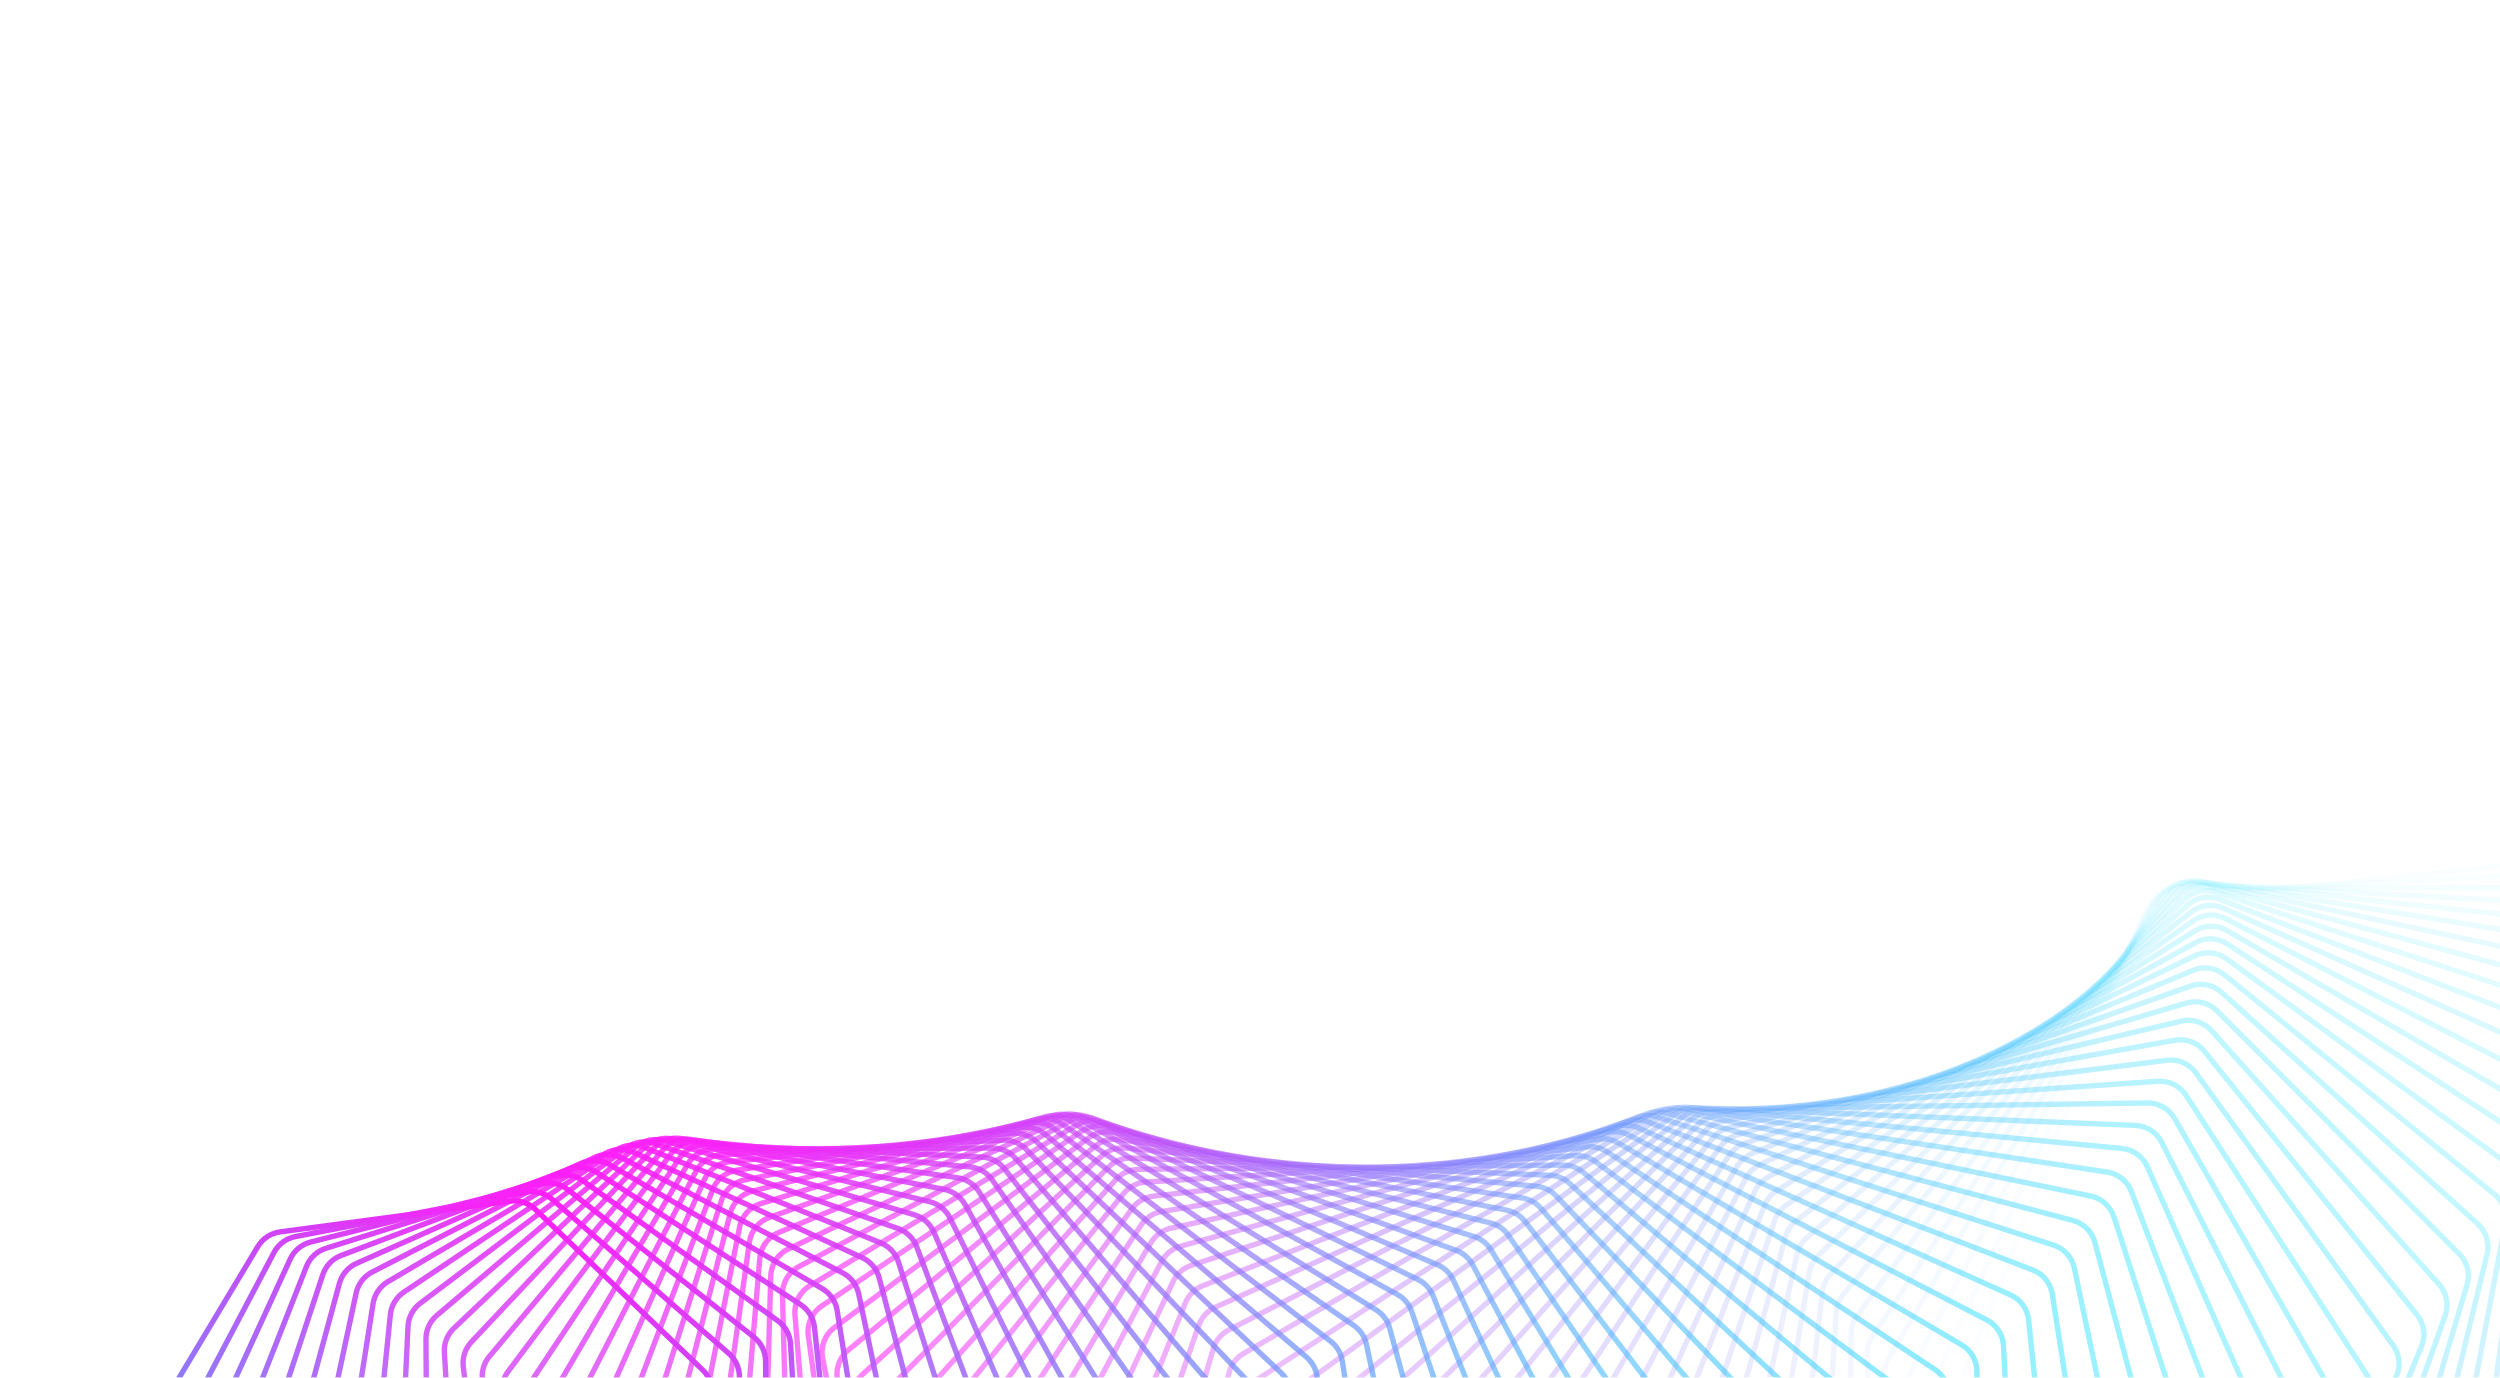 <svg width="1920" height="1058" viewBox="0 0 1920 1058" fill="none" xmlns="http://www.w3.org/2000/svg">
<g style="mix-blend-mode:color-dodge" filter="url(#filter0_f_279_33871)">
<path opacity="0.014" d="M1907.5 1768.65C1916.57 1774.11 1928.15 1772.91 1935.9 1765.72L2182.27 1537.09C2186.86 1532.83 2189.58 1526.94 2189.84 1520.69L2210.1 1039.98C2210.3 1035.07 2208.98 1030.21 2206.3 1026.08L1977.22 672.406C1972.37 664.917 1963.73 660.78 1954.86 661.697L1663.31 691.809C1654.43 692.725 1646.82 698.541 1643.6 706.863L1491.64 1099.89C1489.87 1104.48 1489.56 1109.51 1490.77 1114.28L1608.84 1580.69C1610.38 1586.76 1614.25 1591.97 1619.61 1595.2L1907.5 1768.65Z" stroke="url(#paint0_linear_279_33871)" stroke-width="4.129"/>
<path opacity="0.029" d="M1854.85 1764.26C1863.61 1770.15 1875.2 1769.57 1883.31 1762.82L2139.8 1549.35C2144.61 1545.34 2147.65 1539.59 2148.24 1533.35L2193.44 1058.79C2193.91 1053.88 2192.83 1048.94 2190.36 1044.67L1981.43 682.918C1976.97 675.201 1968.57 670.63 1959.67 671.081L1668.68 685.804C1659.78 686.254 1651.89 691.65 1648.23 699.777L1476.88 1080.77C1474.86 1085.27 1474.28 1090.29 1475.25 1095.13L1568.11 1562.71C1569.33 1568.85 1572.93 1574.27 1578.13 1577.77L1854.85 1764.26Z" stroke="url(#paint1_linear_279_33871)" stroke-width="4.129"/>
<path opacity="0.043" d="M1802.71 1758.28C1811.13 1764.6 1822.7 1764.62 1831.14 1758.33L2096.84 1560.46C2101.87 1556.71 2105.22 1551.12 2106.14 1544.91L2175.69 1077.78C2176.42 1072.88 2175.6 1067.88 2173.34 1063.47L1984.77 694.771C1980.72 686.848 1972.58 681.856 1963.68 681.84L1674.06 681.318C1665.16 681.302 1657 686.264 1652.92 694.172L1463.02 1062.19C1460.75 1066.59 1459.91 1071.59 1460.62 1076.49L1528.48 1543.87C1529.38 1550.08 1532.71 1555.68 1537.73 1559.45L1802.71 1758.28Z" stroke="url(#paint2_linear_279_33871)" stroke-width="4.129"/>
<path opacity="0.058" d="M1751.14 1750.78C1759.2 1757.5 1770.72 1758.12 1779.46 1752.31L2053.45 1570.4C2058.69 1566.92 2062.33 1561.51 2063.59 1555.35L2156.83 1096.87C2157.82 1092.01 2157.26 1086.95 2155.23 1082.42L1987.17 707.907C1983.53 699.798 1975.67 694.401 1966.79 693.92L1679.34 678.335C1670.47 677.854 1662.07 682.37 1657.57 690.037L1450 1044.19C1447.49 1048.47 1446.39 1053.44 1446.85 1058.38L1489.98 1524.25C1490.56 1530.51 1493.6 1536.28 1498.42 1540.31L1751.14 1750.78Z" stroke="url(#paint3_linear_279_33871)" stroke-width="4.129"/>
<path opacity="0.072" d="M1700.23 1741.79C1707.92 1748.89 1719.35 1750.11 1728.37 1744.8L2009.71 1579.17C2015.13 1575.97 2019.07 1570.76 2020.65 1564.66L2136.88 1116.03C2138.13 1111.21 2137.83 1106.12 2136.02 1101.47L1988.56 722.266C1985.35 713.995 1977.79 708.207 1968.96 707.264L1684.45 676.841C1675.63 675.898 1667.01 679.955 1662.12 687.36L1437.81 1026.82C1435.07 1030.97 1433.7 1035.89 1433.9 1040.87L1452.65 1503.93C1452.9 1510.22 1455.64 1516.15 1460.27 1520.42L1700.23 1741.79Z" stroke="url(#paint4_linear_279_33871)" stroke-width="4.129"/>
<path opacity="0.087" d="M1650.03 1731.36C1657.33 1738.82 1668.65 1740.63 1677.91 1735.83L1965.65 1586.74C1971.25 1583.84 1975.47 1578.84 1977.37 1572.82L2115.81 1135.18C2117.32 1130.42 2117.29 1125.3 2115.71 1120.56L1988.89 737.775C1986.1 729.362 1978.86 723.202 1970.11 721.799L1689.3 676.804C1680.54 675.402 1671.74 678.991 1666.46 686.112L1426.39 1010.1C1423.41 1014.12 1421.78 1018.97 1421.72 1023.97L1416.5 1482.95C1416.42 1489.26 1418.86 1495.33 1423.27 1499.84L1650.03 1731.36Z" stroke="url(#paint5_linear_279_33871)" stroke-width="4.129"/>
<path opacity="0.101" d="M1600.64 1719.55C1607.53 1727.34 1618.7 1729.74 1628.18 1725.46L1921.37 1593.13C1927.13 1590.53 1931.61 1585.75 1933.83 1579.84L2093.66 1154.27C2095.42 1149.57 2095.66 1144.44 2094.32 1139.61L1988.09 754.366C1985.74 745.834 1978.84 739.319 1970.18 737.464L1693.81 678.198C1685.16 676.342 1676.19 679.454 1670.55 686.271L1415.7 994.083C1412.5 997.945 1410.61 1002.72 1410.29 1007.72L1381.57 1461.41C1381.17 1467.71 1383.3 1473.91 1387.49 1478.64L1600.64 1719.55Z" stroke="url(#paint6_linear_279_33871)" stroke-width="4.129"/>
<path opacity="0.116" d="M1552.13 1706.41C1558.6 1714.52 1569.59 1717.49 1579.27 1713.74L1876.94 1598.32C1882.84 1596.04 1887.58 1591.49 1890.11 1585.7L2070.45 1173.23C2072.46 1168.62 2072.96 1163.49 2071.87 1158.58L1986.15 771.97C1984.24 763.342 1977.69 756.49 1969.16 754.188L1697.95 680.993C1689.42 678.69 1680.31 681.317 1674.32 687.811L1405.72 978.796C1402.31 982.492 1400.16 987.177 1399.59 992.174L1347.91 1439.37C1347.18 1445.65 1348.99 1451.96 1352.94 1456.9L1552.13 1706.41Z" stroke="url(#paint7_linear_279_33871)" stroke-width="4.129"/>
<path opacity="0.13" d="M1504.55 1692.01C1510.59 1700.41 1521.37 1703.94 1531.2 1700.73L1832.41 1602.33C1838.43 1600.36 1843.41 1596.07 1846.25 1590.41L2046.16 1192.01C2048.42 1187.49 2049.19 1182.38 2048.35 1177.4L1982.99 790.511C1981.52 781.81 1975.34 774.642 1966.96 771.899L1701.6 685.15C1693.21 682.408 1684 684.545 1677.67 690.698L1396.4 964.27C1392.78 967.789 1390.38 972.369 1389.54 977.346L1315.5 1416.9C1314.45 1423.14 1315.94 1429.55 1319.63 1434.7L1504.55 1692.01Z" stroke="url(#paint8_linear_279_33871)" stroke-width="4.129"/>
<path opacity="0.145" d="M1457.96 1676.41C1463.55 1685.08 1474.09 1689.15 1484.06 1686.48L1787.83 1605.15C1793.96 1603.51 1799.17 1599.48 1802.32 1593.97L2020.82 1210.54C2023.33 1206.14 2024.36 1201.06 2023.77 1196.03L1978.57 809.911C1977.55 801.16 1971.76 793.695 1963.54 790.523L1704.71 690.63C1696.49 687.458 1687.19 689.099 1680.55 694.893L1387.67 950.531C1383.85 953.862 1381.2 958.324 1380.11 963.268L1284.37 1394.08C1282.99 1400.27 1284.15 1406.76 1287.59 1412.09L1457.96 1676.41Z" stroke="url(#paint9_linear_279_33871)" stroke-width="4.129"/>
<path opacity="0.159" d="M1412.42 1659.67C1417.55 1668.59 1427.83 1673.19 1437.89 1671.07L1743.28 1606.8C1749.49 1605.49 1754.93 1601.74 1758.36 1596.39L1994.45 1228.79C1997.2 1224.51 1998.5 1219.47 1998.17 1214.4L1972.86 830.098C1972.28 821.319 1966.9 813.58 1958.87 809.987L1707.2 697.394C1699.17 693.801 1689.81 694.944 1682.88 700.364L1379.5 937.611C1375.5 940.742 1372.61 945.073 1371.25 949.97L1254.52 1370.98C1252.82 1377.1 1253.65 1383.65 1256.82 1389.16L1412.42 1659.67Z" stroke="url(#paint10_linear_279_33871)" stroke-width="4.129"/>
<path opacity="0.174" d="M1367.99 1641.87C1372.64 1651.01 1382.63 1656.12 1392.76 1654.55L1698.81 1607.29C1705.1 1606.32 1710.74 1602.86 1714.46 1597.69L1967.08 1246.68C1970.06 1242.54 1971.63 1237.56 1971.55 1232.46L1965.83 850.991C1965.7 842.207 1960.73 834.214 1952.91 830.212L1709.03 705.393C1701.21 701.391 1691.82 702.034 1684.61 707.064L1371.85 925.531C1367.67 928.451 1364.54 932.639 1362.92 937.475L1225.96 1347.68C1223.94 1353.71 1224.44 1360.31 1227.33 1365.98L1367.99 1641.87Z" stroke="url(#paint11_linear_279_33871)" stroke-width="4.129"/>
<path opacity="0.188" d="M1324.71 1623.08C1328.88 1632.41 1338.55 1638.01 1348.72 1637L1654.51 1606.63C1660.85 1606 1666.67 1602.84 1670.67 1597.87L1938.74 1264.18C1941.94 1260.19 1943.77 1255.27 1943.96 1250.16L1957.46 872.506C1957.77 863.741 1953.23 855.518 1945.64 851.119L1710.12 714.577C1702.54 710.178 1693.14 710.32 1685.69 714.947L1364.67 914.308C1360.32 917.008 1356.96 921.039 1355.09 925.803L1198.7 1324.25C1196.37 1330.18 1196.52 1336.8 1199.13 1342.62L1324.71 1623.08Z" stroke="url(#paint12_linear_279_33871)" stroke-width="4.129"/>
<path opacity="0.203" d="M1282.62 1603.37C1286.3 1612.86 1295.64 1618.94 1305.81 1618.49L1610.4 1604.85C1616.78 1604.56 1622.78 1601.72 1627.04 1596.96L1909.44 1281.22C1912.87 1277.39 1914.96 1272.56 1915.4 1267.44L1947.71 894.564C1948.46 885.841 1944.36 877.409 1937.02 872.627L1710.43 724.893C1703.09 720.11 1693.72 719.754 1686.04 723.965L1357.89 903.962C1353.39 906.431 1349.81 910.294 1347.69 914.971L1172.72 1300.75C1170.08 1306.57 1169.9 1313.2 1172.21 1319.16L1282.62 1603.37Z" stroke="url(#paint13_linear_279_33871)" stroke-width="4.129"/>
<path opacity="0.217" d="M1241.76 1582.81C1244.96 1592.45 1253.92 1598.98 1264.07 1599.08L1566.57 1601.96C1572.97 1602.02 1579.12 1599.5 1583.63 1594.97L1879.23 1297.76C1882.87 1294.11 1885.21 1289.37 1885.92 1284.27L1936.58 917.087C1937.77 908.427 1934.11 899.811 1927.05 894.66L1709.9 736.29C1702.83 731.139 1693.51 730.286 1685.63 734.07L1351.5 894.51C1346.85 896.741 1343.06 900.423 1340.69 905.001L1148.03 1277.28C1145.09 1282.97 1144.57 1289.59 1146.58 1295.67L1241.76 1582.81Z" stroke="url(#paint14_linear_279_33871)" stroke-width="4.129"/>
<path opacity="0.232" d="M1202.16 1561.49C1204.85 1571.24 1213.43 1578.21 1223.53 1578.85L1523.04 1598C1529.43 1598.41 1535.72 1596.22 1540.48 1591.92L1848.12 1313.76C1851.95 1310.29 1854.55 1305.66 1855.52 1300.58L1924.02 939.988C1925.65 931.414 1922.45 922.637 1915.67 917.133L1708.45 748.707C1701.68 743.203 1692.43 741.857 1684.37 745.204L1345.39 885.961C1340.62 887.945 1336.62 891.435 1334.01 895.9L1124.59 1253.9C1121.36 1259.43 1120.5 1266.03 1122.2 1272.21L1202.16 1561.49Z" stroke="url(#paint15_linear_279_33871)" stroke-width="4.129"/>
<path opacity="0.246" d="M1163.88 1539.47C1166.07 1549.31 1174.24 1556.7 1184.25 1557.89L1479.91 1592.99C1486.29 1593.75 1492.7 1591.89 1497.68 1587.84L1816.18 1329.16C1820.21 1325.89 1823.06 1321.38 1824.28 1316.34L1910.09 963.187C1912.15 954.721 1909.4 945.808 1902.94 939.967L1706.1 762.086C1699.63 756.245 1690.49 754.413 1682.27 757.314L1339.59 878.327C1334.69 880.056 1330.5 883.343 1327.65 887.683L1102.44 1230.67C1098.91 1236.04 1097.71 1242.6 1099.11 1248.87L1163.88 1539.47Z" stroke="url(#paint16_linear_279_33871)" stroke-width="4.129"/>
<path opacity="0.261" d="M1126.9 1516.85C1128.59 1526.75 1136.33 1534.52 1146.23 1536.25L1437.19 1586.96C1443.53 1588.06 1450.04 1586.55 1455.24 1582.76L1783.42 1343.93C1787.63 1340.86 1790.72 1336.49 1792.21 1331.5L1894.72 986.6C1897.2 978.263 1894.92 969.239 1888.78 963.078L1702.74 776.365C1696.6 770.204 1687.59 767.892 1679.24 770.34L1333.98 871.613C1328.98 873.08 1324.6 876.152 1321.51 880.355L1081.5 1207.67C1077.69 1212.85 1076.16 1219.36 1077.24 1225.7L1126.9 1516.85Z" stroke="url(#paint17_linear_279_33871)" stroke-width="4.129"/>
<path opacity="0.275" d="M1091.27 1493.7C1092.46 1503.64 1099.75 1511.77 1109.5 1514.02L1394.97 1579.94C1401.24 1581.39 1407.84 1580.23 1413.24 1576.72L1749.9 1358.02C1754.29 1355.17 1757.61 1350.95 1759.35 1346.02L1877.96 1010.15C1880.85 1001.96 1879.04 992.85 1873.24 986.388L1698.38 791.48C1692.59 785.018 1683.72 782.235 1675.27 784.224L1328.55 865.823C1323.45 867.021 1318.9 869.869 1315.59 873.923L1061.78 1184.96C1057.71 1189.95 1055.84 1196.39 1056.6 1202.78L1091.27 1493.7Z" stroke="url(#paint18_linear_279_33871)" stroke-width="4.129"/>
<path opacity="0.29" d="M1056.99 1470.09C1057.67 1480.05 1064.5 1488.51 1074.08 1491.28L1353.25 1571.97C1359.45 1573.77 1366.11 1572.96 1371.7 1569.73L1715.64 1371.41C1720.19 1368.78 1723.74 1364.72 1725.74 1359.86L1859.78 1033.75C1863.07 1025.73 1861.74 1016.56 1856.3 1009.82L1692.96 807.368C1687.52 800.624 1678.83 797.38 1670.3 798.905L1323.22 860.959C1318.05 861.884 1313.33 864.497 1309.8 868.39L1043.24 1162.62C1038.91 1167.4 1036.71 1173.74 1037.15 1180.18L1056.99 1470.09Z" stroke="url(#paint19_linear_279_33871)" stroke-width="4.129"/>
<path opacity="0.304" d="M1024.07 1446.12C1024.25 1456.06 1030.6 1464.83 1039.99 1468.11L1312.1 1563.09C1318.21 1565.22 1324.92 1564.77 1330.68 1561.84L1680.7 1384.04C1685.4 1381.65 1689.17 1377.77 1691.42 1373L1840.2 1057.32C1843.89 1049.5 1843.03 1040.29 1837.96 1033.28L1686.45 823.961C1681.38 816.954 1672.9 813.259 1664.31 814.318L1317.96 857.018C1312.73 857.664 1307.86 860.033 1304.12 863.754L1025.86 1140.69C1021.27 1145.25 1018.75 1151.48 1018.87 1157.95L1024.07 1446.12Z" stroke="url(#paint20_linear_279_33871)" stroke-width="4.129"/>
<path opacity="0.319" d="M992.538 1421.86C992.22 1431.76 998.077 1440.81 1007.23 1444.58L1271.58 1553.34C1277.57 1555.81 1284.3 1555.72 1290.23 1553.09L1645.12 1395.9C1649.96 1393.76 1653.95 1390.05 1656.45 1385.38L1819.25 1080.8C1823.32 1073.18 1822.93 1063.96 1818.24 1056.71L1678.84 841.196C1674.15 833.946 1665.9 829.814 1657.28 830.404L1312.72 854.002C1307.44 854.363 1302.43 856.481 1298.49 860.018L1009.6 1119.26C1004.78 1123.58 1001.94 1129.69 1001.73 1136.16L992.538 1421.86Z" stroke="url(#paint21_linear_279_33871)" stroke-width="4.129"/>
<path opacity="0.333" d="M962.376 1397.38C961.565 1407.22 966.916 1416.52 975.82 1420.77L1231.7 1542.76C1237.56 1545.55 1244.3 1545.82 1250.37 1543.51L1608.96 1406.95C1613.93 1405.06 1618.12 1401.55 1620.86 1396.99L1796.94 1104.09C1801.38 1096.7 1801.47 1087.49 1797.17 1080.02L1670.1 858.998C1665.8 851.528 1657.8 846.971 1649.18 847.092L1307.46 851.895C1302.14 851.969 1297 853.827 1292.87 857.169L994.43 1098.36C989.383 1102.44 986.226 1108.41 985.692 1114.87L962.376 1397.38Z" stroke="url(#paint22_linear_279_33871)" stroke-width="4.129"/>
<path opacity="0.348" d="M933.591 1372.78C932.292 1382.52 937.128 1392.05 945.754 1396.76L1192.52 1531.38C1198.23 1534.5 1204.96 1535.13 1211.15 1533.15L1572.26 1417.16C1577.34 1415.53 1581.73 1412.23 1584.71 1407.8L1773.29 1127.12C1778.09 1119.98 1778.65 1110.81 1774.76 1103.14L1660.21 877.303C1656.32 869.634 1648.58 864.668 1639.99 864.321L1302.11 850.694C1296.78 850.478 1291.53 852.068 1287.21 855.205L980.312 1078.07C975.051 1081.89 971.587 1087.7 970.729 1094.14L933.591 1372.78Z" stroke="url(#paint23_linear_279_33871)" stroke-width="4.129"/>
<path opacity="0.362" d="M906.159 1348.12C904.381 1357.75 908.692 1367.48 917.015 1372.63L1154.05 1519.27C1159.59 1522.7 1166.3 1523.7 1172.6 1522.04L1535.06 1426.52C1540.25 1425.15 1544.82 1422.07 1548.03 1417.77L1748.33 1149.82C1753.47 1142.95 1754.5 1133.84 1751.02 1125.99L1649.14 896.044C1645.66 888.197 1638.22 882.837 1629.68 882.026L1296.63 850.386C1291.3 849.879 1285.94 851.194 1281.45 854.116L967.186 1058.43C961.725 1061.98 957.963 1067.62 956.78 1074.03L906.159 1348.12Z" stroke="url(#paint24_linear_279_33871)" stroke-width="4.129"/>
<path opacity="0.377" d="M880.084 1323.49C877.836 1332.98 881.614 1342.87 889.611 1348.44L1116.35 1506.46C1121.7 1510.19 1128.36 1511.56 1134.75 1510.23L1497.43 1434.99C1502.7 1433.9 1507.44 1431.05 1510.88 1426.9L1722.1 1172.13C1727.57 1165.53 1729.06 1156.51 1726 1148.51L1636.91 915.148C1633.85 907.147 1626.72 901.411 1618.26 900.138L1290.99 850.956C1285.66 850.156 1280.22 851.19 1275.56 853.889L955.024 1039.5C949.377 1042.77 945.325 1048.22 943.82 1054.57L880.084 1323.49Z" stroke="url(#paint25_linear_279_33871)" stroke-width="4.129"/>
<path opacity="0.391" d="M855.343 1298.96C852.634 1308.28 855.874 1318.31 863.523 1324.29L1079.43 1493.01C1084.58 1497.03 1091.16 1498.75 1097.62 1497.77L1459.4 1442.57C1464.75 1441.76 1469.66 1439.14 1473.31 1435.15L1694.62 1193.96C1700.4 1187.66 1702.35 1178.75 1699.72 1170.62L1623.49 934.549C1620.86 926.416 1614.07 920.322 1605.7 918.594L1285.12 852.39C1279.83 851.296 1274.31 852.044 1269.5 854.509L943.77 1021.33C937.95 1024.31 933.618 1029.56 931.793 1035.84L855.343 1298.96Z" stroke="url(#paint26_linear_279_33871)" stroke-width="4.129"/>
<path opacity="0.406" d="M831.911 1274.6C828.753 1283.74 831.45 1293.88 838.73 1300.24L1043.31 1478.95C1048.24 1483.26 1054.74 1485.34 1061.26 1484.7L1421.03 1449.24C1426.44 1448.71 1431.5 1446.34 1435.37 1442.52L1665.93 1215.27C1672.01 1209.28 1674.4 1200.49 1672.21 1192.25L1608.88 954.179C1606.69 945.938 1600.24 939.505 1592 937.328L1278.99 854.669C1273.74 853.281 1268.17 853.738 1263.21 855.962L933.369 1003.95C927.392 1006.64 922.789 1011.67 920.649 1017.86L831.911 1274.6Z" stroke="url(#paint27_linear_279_33871)" stroke-width="4.129"/>
<path opacity="0.42" d="M809.771 1250.48C806.176 1259.41 808.328 1269.63 815.22 1276.35L1008.02 1464.34C1012.72 1468.93 1019.11 1471.36 1025.67 1471.06L1382.39 1454.98C1387.84 1454.73 1393.04 1452.62 1397.11 1448.98L1636.09 1235.96C1642.44 1230.3 1645.28 1221.67 1643.52 1213.35L1593.09 973.964C1591.34 965.637 1585.26 958.886 1577.16 956.268L1272.56 857.765C1267.37 856.085 1261.75 856.246 1256.66 858.221L923.776 987.418C917.657 989.793 912.794 994.595 910.343 1000.68L809.771 1250.48Z" stroke="url(#paint28_linear_279_33871)" stroke-width="4.129"/>
<path opacity="0.435" d="M788.903 1226.69C784.884 1235.39 786.491 1245.65 792.976 1252.71L973.602 1449.24C978.052 1454.08 984.312 1456.86 990.889 1456.92L1343.52 1459.79C1349 1459.83 1354.33 1457.98 1358.6 1454.54L1605.14 1256.01C1611.75 1250.68 1615.02 1242.23 1613.7 1233.85L1576.13 993.843C1574.82 985.455 1569.13 978.407 1561.21 975.358L1265.79 861.663C1260.68 859.693 1255.03 859.556 1249.83 861.274L914.945 971.764C908.699 973.825 903.588 978.384 900.831 984.355L788.903 1226.69Z" stroke="url(#paint29_linear_279_33871)" stroke-width="4.129"/>
<path opacity="0.449" d="M769.251 1203.27C764.823 1211.72 765.885 1222.01 771.947 1229.37L940.037 1433.69C944.224 1438.78 950.338 1441.9 956.916 1442.31L1304.45 1463.66C1309.95 1464 1315.4 1462.41 1319.86 1459.18L1573.11 1275.34C1579.96 1270.37 1583.65 1262.11 1582.78 1253.69L1558 1013.75C1557.13 1005.33 1551.83 998.002 1544.11 994.533L1258.63 866.338C1253.6 864.081 1247.95 863.642 1242.63 865.097L906.796 957.029C900.439 958.769 895.092 963.072 892.034 968.91L769.251 1203.27Z" stroke="url(#paint30_linear_279_33871)" stroke-width="4.129"/>
<path opacity="0.464" d="M750.8 1180.31C745.978 1188.49 746.498 1198.76 752.121 1206.41L907.363 1417.75C911.272 1423.07 917.222 1426.53 923.782 1427.28L1265.28 1466.59C1270.78 1467.22 1276.32 1465.91 1280.96 1462.89L1540.07 1293.9C1547.15 1289.29 1551.24 1281.26 1550.81 1272.82L1538.71 1033.62C1538.28 1025.18 1533.4 1017.61 1525.89 1013.73L1251.05 871.759C1246.13 869.219 1240.48 868.477 1235.07 869.662L899.29 943.239C892.839 944.653 887.269 948.689 883.917 954.379L750.8 1180.31Z" stroke="url(#paint31_linear_279_33871)" stroke-width="4.129"/>
<path opacity="0.478" d="M733.506 1157.85C728.307 1165.74 728.289 1175.97 733.459 1183.89L875.585 1401.46C879.204 1407 884.971 1410.78 891.495 1411.88L1226.03 1468.57C1231.51 1469.5 1237.15 1468.48 1241.96 1465.67L1506.07 1311.65C1513.36 1307.4 1517.84 1299.61 1517.86 1291.18L1518.28 1053.39C1518.3 1044.96 1513.84 1037.15 1506.58 1032.88L1243.02 877.897C1238.22 875.077 1232.59 874.031 1227.1 874.94L892.364 930.423C885.836 931.505 880.055 935.262 876.417 940.789L733.506 1157.85Z" stroke="url(#paint32_linear_279_33871)" stroke-width="4.129"/>
<path opacity="0.493" d="M717.322 1135.96C711.763 1143.55 711.212 1153.71 715.917 1161.86L844.707 1384.88C848.023 1390.62 853.589 1394.72 860.059 1396.17L1186.76 1469.62C1192.21 1470.85 1197.93 1470.11 1202.89 1467.54L1471.17 1328.52C1478.64 1324.66 1483.5 1317.13 1483.96 1308.73L1496.74 1072.99C1497.19 1064.59 1493.17 1056.58 1486.17 1051.93L1234.49 884.725C1229.83 881.631 1224.23 880.28 1218.68 880.91L885.951 918.608C879.362 919.355 873.386 922.823 869.468 928.173L717.322 1135.96Z" stroke="url(#paint33_linear_279_33871)" stroke-width="4.129"/>
<path opacity="0.507" d="M702.21 1114.7C696.309 1121.97 695.233 1132.03 699.463 1140.38L814.742 1368.06C817.743 1373.99 823.092 1378.38 829.488 1380.19L1147.53 1469.73C1152.94 1471.26 1158.71 1470.81 1163.82 1468.48L1435.43 1344.49C1443.06 1341.01 1448.29 1333.76 1449.18 1325.42L1474.1 1092.37C1474.99 1084.03 1471.42 1075.84 1464.69 1070.82L1225.44 892.208C1220.94 888.847 1215.39 887.192 1209.78 887.536L879.999 907.813C873.366 908.221 867.208 911.389 863.021 916.549L702.21 1114.7Z" stroke="url(#paint34_linear_279_33871)" stroke-width="4.129"/>
<path opacity="0.522" d="M688.113 1094.12C681.889 1101.05 680.297 1110.99 684.043 1119.52L785.682 1351.05C788.359 1357.14 793.473 1361.84 799.777 1363.98L1108.38 1468.92C1113.73 1470.74 1119.55 1470.59 1124.8 1468.51L1398.9 1359.52C1406.67 1356.43 1412.25 1349.47 1413.57 1341.21L1450.38 1111.46C1451.71 1103.2 1448.59 1094.86 1442.17 1089.49L1215.84 900.315C1211.51 896.693 1206.02 894.735 1200.38 894.791L874.435 898.057C867.776 898.123 861.451 900.984 857.003 905.939L688.113 1094.12Z" stroke="url(#paint35_linear_279_33871)" stroke-width="4.129"/>
<path opacity="0.536" d="M674.98 1074.27C668.453 1080.85 666.355 1090.63 669.609 1099.32L757.527 1333.9C759.869 1340.15 764.733 1345.12 770.927 1347.61L1069.36 1467.2C1074.63 1469.31 1080.49 1469.47 1085.86 1467.63L1361.65 1373.56C1369.54 1370.87 1375.45 1364.22 1377.2 1356.07L1425.63 1130.22C1427.38 1122.07 1424.71 1113.59 1418.62 1107.89L1205.65 909.011C1201.5 905.136 1196.1 902.876 1190.43 902.641L869.197 889.352C862.529 889.076 856.053 891.619 851.355 896.359L674.98 1074.27Z" stroke="url(#paint36_linear_279_33871)" stroke-width="4.129"/>
<path opacity="0.551" d="M662.765 1055.19C655.954 1061.41 653.363 1071.01 656.119 1079.82L654.149 1080.43L656.119 1079.82L730.28 1316.66C732.278 1323.05 736.876 1328.29 742.942 1331.1L1030.53 1464.58C1035.71 1466.98 1041.58 1467.44 1047.07 1465.86L1323.74 1386.59C1331.74 1384.29 1337.95 1377.98 1340.12 1369.95L1399.86 1148.59C1402.03 1140.56 1399.83 1131.98 1394.07 1125.97L1194.86 918.256C1190.91 914.137 1185.6 911.579 1179.92 911.05L864.227 881.707C857.568 881.088 850.957 883.306 846.018 887.816L662.765 1055.19Z" stroke="url(#paint37_linear_279_33871)" stroke-width="4.129"/>
<path opacity="0.565" d="M651.417 1036.94C644.344 1042.78 641.273 1052.18 643.527 1061.07L703.94 1299.39C705.586 1305.89 709.903 1311.39 715.823 1314.53L991.944 1461.08C997.013 1463.77 1002.89 1464.53 1008.47 1463.22L1285.25 1398.57C1293.33 1396.69 1299.83 1390.72 1302.41 1382.83L1373.13 1166.52C1375.71 1158.63 1373.98 1149.97 1368.58 1143.67L1183.44 928.019C1179.7 923.665 1174.51 920.812 1168.83 919.988L859.469 875.131C852.836 874.169 846.105 876.056 840.939 880.325L651.417 1036.94Z" stroke="url(#paint38_linear_279_33871)" stroke-width="4.129"/>
<path opacity="0.58" d="M640.866 1019.54C633.552 1025 630.014 1034.16 631.765 1043.12L678.483 1282.13C679.772 1288.72 683.793 1294.46 689.549 1297.92L953.631 1456.71C958.577 1459.68 964.436 1460.76 970.114 1459.72L1246.22 1409.5C1254.36 1408.02 1261.15 1402.4 1264.12 1394.69L1345.46 1183.95C1348.43 1176.23 1347.18 1167.52 1342.15 1160.96L1171.37 938.258C1167.85 933.679 1162.79 930.535 1157.13 929.415L854.845 869.623C848.255 868.319 841.422 869.868 836.038 873.886L640.866 1019.54Z" stroke="url(#paint39_linear_279_33871)" stroke-width="4.129"/>
<path opacity="0.594" d="M631.054 1003.03C623.521 1008.1 619.533 1017.01 620.78 1026L653.901 1264.92C654.826 1271.59 658.538 1277.55 664.114 1281.33L915.641 1451.5C920.448 1454.76 926.28 1456.14 932.034 1455.38L1206.74 1419.33C1214.92 1418.26 1221.96 1413.02 1225.32 1405.49L1316.88 1200.85C1320.25 1193.32 1319.47 1184.58 1314.82 1177.76L1158.61 948.932C1155.34 944.139 1150.43 940.71 1144.8 939.293L850.294 865.18C843.766 863.537 836.846 864.743 831.258 868.498L631.054 1003.03Z" stroke="url(#paint40_linear_279_33871)" stroke-width="4.129"/>
<path opacity="0.609" d="M621.925 987.458C614.195 992.116 609.774 1000.75 610.517 1009.75L630.182 1247.83C630.738 1254.55 634.129 1260.72 639.507 1264.8L878.021 1445.49C882.674 1449.01 888.463 1450.7 894.281 1450.23L1166.87 1428.08C1175.06 1427.41 1182.33 1422.55 1186.08 1415.23L1287.45 1217.16C1291.2 1209.84 1290.89 1201.1 1286.63 1194.07L1145.17 960.009C1142.15 955.013 1137.4 951.305 1131.82 949.592L845.758 861.805C839.307 859.825 832.319 860.684 826.539 864.166L621.925 987.458Z" stroke="url(#paint41_linear_279_33871)" stroke-width="4.129"/>
<path opacity="0.623" d="M613.425 972.832C605.52 977.078 600.685 985.418 600.928 994.388L607.32 1230.87C607.503 1237.64 610.56 1244 615.725 1248.36L840.825 1438.68C845.309 1442.47 851.038 1444.46 856.907 1444.28L1126.68 1435.71C1134.88 1435.45 1142.35 1430.98 1146.47 1423.89L1257.22 1232.86C1261.33 1225.77 1261.49 1217.05 1257.65 1209.81L1131.04 971.439C1128.28 966.254 1123.71 962.273 1118.19 960.265L841.183 859.48C834.828 857.167 827.788 857.675 821.83 860.875L613.425 972.832Z" stroke="url(#paint42_linear_279_33871)" stroke-width="4.129"/>
<path opacity="0.638" d="M605.48 959.185C597.423 963.015 592.193 971.037 591.94 979.953L585.283 1214.12C585.09 1220.9 587.803 1227.43 592.738 1232.08L804.079 1431.11C808.379 1435.16 814.034 1437.46 819.94 1437.56L1086.24 1442.23C1094.41 1442.37 1102.08 1438.3 1106.54 1431.45L1226.22 1247.9C1230.68 1241.05 1231.31 1232.39 1227.88 1224.97L1116.18 983.19C1113.7 977.828 1109.32 973.581 1103.88 971.28L836.498 858.199C830.255 855.558 823.181 855.713 817.058 858.622L605.48 959.185Z" stroke="url(#paint43_linear_279_33871)" stroke-width="4.129"/>
<path opacity="0.652" d="M598.032 946.539C589.846 949.946 584.241 957.631 583.498 966.467L564.055 1197.6C563.485 1204.37 565.844 1211.06 570.533 1215.98L767.829 1422.82C771.931 1427.12 777.497 1429.72 783.427 1430.12L1045.61 1447.63C1053.74 1448.17 1061.57 1444.51 1066.37 1437.93L1194.5 1262.25C1199.3 1255.66 1200.39 1247.08 1197.39 1239.51L1100.6 995.219C1098.41 989.694 1094.23 985.19 1088.88 982.599L831.648 857.947C825.534 854.984 818.443 854.783 812.17 857.394L598.032 946.539Z" stroke="url(#paint44_linear_279_33871)" stroke-width="4.129"/>
<path opacity="0.667" d="M591.016 934.903C582.725 937.886 576.767 945.216 575.542 953.942L543.614 1181.36C542.667 1188.1 544.662 1194.93 549.091 1200.1L732.112 1413.83C736.002 1418.37 741.463 1421.28 747.403 1421.97L1004.87 1451.91C1012.93 1452.85 1020.91 1449.6 1026.03 1443.3L1162.12 1275.87C1167.24 1269.57 1168.78 1261.09 1166.22 1253.39L1084.29 1007.48C1082.4 1001.81 1078.44 997.056 1073.2 994.176L826.576 858.7C820.607 855.421 813.517 854.864 807.109 857.169L591.016 934.903Z" stroke="url(#paint45_linear_279_33871)" stroke-width="4.129"/>
<path opacity="0.681" d="M584.361 924.293C575.986 926.849 569.697 933.808 568 942.398L523.924 1165.43C522.601 1172.13 524.224 1179.07 528.38 1184.49L696.954 1404.18C700.617 1408.95 705.958 1412.16 711.895 1413.15L964.066 1455.08C972.045 1456.41 980.152 1453.58 985.575 1447.58L1129.11 1288.74C1134.53 1282.74 1136.53 1274.39 1134.4 1266.59L1067.23 1019.94C1065.65 1014.13 1061.92 1009.14 1056.8 1005.98L821.215 860.439C815.408 856.851 808.337 855.937 801.807 857.93L584.361 924.293Z" stroke="url(#paint46_linear_279_33871)" stroke-width="4.129"/>
<path opacity="0.696" d="M578.01 914.718C569.574 916.846 562.979 923.418 560.82 931.846L504.97 1149.86C503.272 1156.49 504.516 1163.53 508.385 1169.17L662.397 1393.91C665.821 1398.9 671.026 1402.4 676.946 1403.69L923.283 1457.15C931.159 1458.86 939.366 1456.45 945.075 1450.76L1095.54 1300.84C1101.25 1295.15 1103.68 1286.96 1102 1279.07L1049.43 1032.55C1048.17 1026.62 1044.69 1021.4 1039.7 1017.96L815.522 863.139C809.891 859.251 802.857 857.981 796.222 859.655L578.01 914.718Z" stroke="url(#paint47_linear_279_33871)" stroke-width="4.129"/>
<path opacity="0.71" d="M571.898 906.181C563.425 907.883 556.546 914.055 553.938 922.294L486.72 1134.67C484.65 1141.21 485.51 1148.33 489.078 1154.18L628.469 1383.05C631.641 1388.26 636.696 1392.05 642.585 1393.63L882.58 1458.13C890.335 1460.21 898.619 1458.23 904.596 1452.87L1061.45 1312.15C1067.43 1306.78 1070.29 1298.76 1069.06 1290.83L1030.89 1045.27C1029.95 1039.24 1026.73 1033.81 1021.9 1030.09L809.441 866.772C804.003 862.592 797.022 860.968 790.297 862.318L571.898 906.181Z" stroke="url(#paint48_linear_279_33871)" stroke-width="4.129"/>
<path opacity="0.725" d="M565.953 898.683C557.465 899.96 550.327 905.719 547.284 913.745L469.135 1119.9C466.698 1126.33 467.168 1133.5 470.424 1139.56L595.192 1371.65C598.099 1377.06 602.987 1381.13 608.831 1383.01L842.013 1458.03C849.628 1460.48 857.966 1458.93 864.192 1453.91L1026.9 1322.64C1033.12 1317.61 1036.4 1309.79 1035.62 1301.83L1011.59 1058.06C1010.99 1051.95 1008.05 1046.31 1003.38 1042.33L802.913 871.306C797.681 866.843 790.772 864.868 783.972 865.891L565.953 898.683Z" stroke="url(#paint49_linear_279_33871)" stroke-width="4.129"/>
<path opacity="0.739" d="M560.133 892.219C551.653 893.074 544.281 898.41 540.819 906.199L452.206 1105.58C449.406 1111.88 449.482 1119.09 452.415 1125.33L562.611 1359.74C565.241 1365.34 569.949 1369.69 575.735 1371.86L801.665 1456.89C809.123 1459.69 817.492 1458.57 823.947 1453.9L991.95 1332.3C998.405 1327.63 1002.09 1320.03 1001.75 1312.07L991.576 1070.88C991.315 1064.71 988.656 1058.87 984.163 1054.63L795.91 876.706C790.901 871.972 784.08 869.648 777.222 870.339L560.133 892.219Z" stroke="url(#paint50_linear_279_33871)" stroke-width="4.129"/>
<path opacity="0.754" d="M554.345 886.784C545.893 887.221 538.313 892.124 534.449 899.653L435.866 1091.74C432.711 1097.89 432.391 1105.11 434.989 1111.51L530.718 1347.38C533.059 1353.15 537.573 1357.76 543.286 1360.24L761.565 1454.71C768.849 1457.86 777.226 1457.17 783.89 1452.86L956.628 1341.12C963.292 1336.81 967.362 1329.46 967.473 1321.52L970.806 1083.7L972.87 1083.73L970.806 1083.7C970.893 1077.47 968.532 1071.46 964.23 1066.96L788.356 882.937C783.581 877.942 776.867 875.274 769.966 875.631L554.345 886.784Z" stroke="url(#paint51_linear_279_33871)" stroke-width="4.129"/>
<path opacity="0.768" d="M548.559 882.365C540.158 882.39 532.396 886.853 528.148 894.101L420.115 1078.41C416.611 1084.38 415.893 1091.59 418.149 1098.14L499.567 1334.59C501.608 1340.52 505.913 1345.4 511.54 1348.17L721.804 1451.53C728.897 1455.02 737.26 1454.75 744.112 1450.81L921.02 1349.1C927.872 1345.16 932.315 1338.07 932.87 1330.18L949.326 1096.46C949.766 1090.21 947.714 1084.03 943.617 1079.28L780.239 889.96C775.713 884.715 769.121 881.709 762.194 881.73L548.559 882.365Z" stroke="url(#paint52_linear_279_33871)" stroke-width="4.129"/>
<path opacity="0.783" d="M542.686 878.952C534.357 878.571 526.438 882.588 521.825 889.534L404.885 1065.6C401.043 1071.39 399.926 1078.57 401.83 1085.25L469.144 1321.43C470.876 1327.51 474.957 1332.64 480.485 1335.7L682.406 1447.39C689.293 1451.2 697.619 1451.35 704.638 1447.79L885.149 1356.22C892.167 1352.66 896.965 1345.86 897.96 1338.05L927.113 1109.15C927.911 1102.88 926.179 1096.55 922.3 1091.57L771.486 897.736C767.221 892.255 760.77 888.916 753.832 888.599L542.686 878.952Z" stroke="url(#paint53_linear_279_33871)" stroke-width="4.129"/>
<path opacity="0.797" d="M536.694 876.52C528.457 875.742 520.409 879.308 515.452 885.932L390.169 1053.35C385.997 1058.92 384.483 1066.05 386.027 1072.84L439.494 1307.94C440.905 1314.15 444.75 1319.53 450.165 1322.87L643.454 1442.3C650.119 1446.42 658.387 1446.99 665.551 1443.81L849.093 1362.49C856.257 1359.32 861.393 1352.81 862.82 1345.11L904.208 1121.7C905.368 1115.44 903.965 1108.98 900.316 1103.77L762.087 906.216C758.095 900.511 751.8 896.846 744.868 896.191L536.694 876.52Z" stroke="url(#paint54_linear_279_33871)" stroke-width="4.129"/>
<path opacity="0.812" d="M530.497 875.056C522.373 873.889 514.222 877.001 508.942 883.286L375.9 1041.66C371.41 1047.01 369.5 1054.06 370.678 1060.94L410.599 1294.17C411.682 1300.49 415.276 1306.11 420.564 1309.74L604.969 1436.32C611.4 1440.74 619.588 1441.71 626.874 1438.93L812.878 1367.91C820.165 1365.13 825.62 1358.95 827.472 1351.37L880.595 1134.1C882.119 1127.87 881.056 1121.29 877.649 1115.85L751.978 915.361C748.271 909.447 742.148 905.463 735.238 904.47L530.497 875.056Z" stroke="url(#paint55_linear_279_33871)" stroke-width="4.129"/>
<path opacity="0.826" d="M524.075 874.529C516.083 872.983 507.855 875.64 502.276 881.569L362.074 1030.57C357.278 1035.66 354.975 1042.62 355.78 1049.57L382.504 1280.16C383.249 1286.58 386.58 1292.42 391.729 1296.33L567.035 1429.48C573.217 1434.17 581.303 1435.55 588.69 1433.16L776.589 1372.49C783.976 1370.1 789.73 1364.25 791.998 1356.83L856.323 1146.3L858.298 1146.91L856.323 1146.3C858.213 1140.12 857.499 1133.43 854.346 1127.79L741.159 925.12C737.747 919.009 731.812 914.716 724.94 913.386L524.075 874.529Z" stroke="url(#paint56_linear_279_33871)" stroke-width="4.129"/>
<path opacity="0.841" d="M517.352 874.916C509.509 873.002 501.231 875.204 495.376 880.762L348.628 1020.07C343.539 1024.9 340.848 1031.74 341.277 1038.74L355.193 1265.96C355.592 1272.46 358.647 1278.52 363.643 1282.7L529.672 1421.81C535.593 1426.77 543.558 1428.54 551.023 1426.56L740.251 1376.22C747.716 1374.24 753.749 1368.74 756.422 1361.49L831.387 1158.28C833.642 1152.16 833.285 1145.39 830.399 1139.54L729.578 935.446C726.47 929.155 720.738 924.56 713.921 922.896L517.352 874.916Z" stroke="url(#paint57_linear_279_33871)" stroke-width="4.129"/>
<path opacity="0.855" d="M510.281 876.183C502.606 873.912 494.304 875.661 488.198 880.835L335.531 1010.19C330.163 1014.73 327.089 1021.43 327.137 1028.46L328.676 1251.61C328.721 1258.18 331.489 1264.44 336.319 1268.89L492.93 1413.37C498.579 1418.58 506.402 1420.74 513.923 1419.15L703.921 1379.13C711.442 1377.54 717.731 1372.42 720.797 1365.37L805.809 1169.99C808.431 1163.96 808.438 1157.12 805.829 1151.09L717.212 946.287C714.418 939.83 708.905 934.945 702.158 932.949L510.281 876.183Z" stroke="url(#paint58_linear_279_33871)" stroke-width="4.129"/>
<path opacity="0.87" d="M502.822 878.296C495.332 875.682 487.032 876.981 480.7 881.759L322.748 1000.92C317.117 1005.17 313.667 1011.7 313.332 1018.75L302.962 1237.16C302.648 1243.78 305.115 1250.23 309.767 1254.95L456.855 1404.2C462.222 1409.65 469.883 1412.18 477.437 1410.99L667.654 1381.22C675.208 1380.03 681.73 1375.29 685.176 1368.46L779.619 1181.4C782.606 1175.48 782.984 1168.59 780.662 1162.38L704.046 957.59C701.574 950.984 696.293 945.818 689.633 943.494L502.822 878.296Z" stroke="url(#paint59_linear_279_33871)" stroke-width="4.129"/>
<path opacity="0.884" d="M494.905 881.226C487.617 878.282 479.345 879.137 472.812 883.508L310.219 992.296C304.341 996.229 300.522 1002.58 299.803 1009.61L278.027 1222.66C277.347 1229.31 279.503 1235.94 283.964 1240.91L421.46 1394.35C426.535 1400.02 434.016 1402.91 441.581 1402.13L631.473 1382.51C639.038 1381.73 645.77 1377.37 649.58 1370.79L752.814 1192.49C756.164 1186.71 756.919 1179.78 754.894 1173.41L690.036 969.311C687.894 962.57 682.858 957.136 676.3 954.487L494.905 881.226Z" stroke="url(#paint60_linear_279_33871)" stroke-width="4.129"/>
<path opacity="0.899" d="M486.521 884.929C479.45 881.67 471.23 882.086 464.523 886.042L297.937 984.303C291.829 987.906 287.651 994.051 286.547 1001.06L253.901 1208.15C252.851 1214.81 254.684 1221.61 258.943 1226.84L386.812 1383.88C391.587 1389.74 398.87 1392.98 406.423 1392.6L595.457 1383.03C603.009 1382.65 609.928 1378.69 614.086 1372.38L725.451 1203.23C729.16 1197.6 730.298 1190.65 728.581 1184.13L675.198 981.39C673.392 974.533 668.615 968.841 662.175 965.873L486.521 884.929Z" stroke="url(#paint61_linear_279_33871)" stroke-width="4.129"/>
<path opacity="0.913" d="M477.605 889.366C470.764 885.807 462.621 885.793 455.768 889.327L285.839 976.948C279.519 980.206 274.993 986.126 273.504 993.078L230.554 1193.68C229.129 1200.33 230.629 1207.28 234.673 1212.75L352.916 1372.82C357.384 1378.87 364.451 1382.44 371.97 1382.45L559.623 1382.79C567.142 1382.8 574.222 1379.26 578.711 1373.23L697.531 1213.59C701.595 1208.13 703.12 1201.19 701.719 1194.53L659.493 993.775C658.029 986.817 653.524 980.881 647.216 977.599L477.605 889.366Z" stroke="url(#paint62_linear_279_33871)" stroke-width="4.129"/>
<path opacity="0.928" d="M468.134 894.495C461.537 890.652 453.495 890.216 446.522 893.323L273.902 970.231C267.39 973.132 262.526 978.807 260.655 985.686L207.993 1179.29C206.19 1185.91 207.347 1193 211.165 1198.71L319.814 1361.24C323.967 1367.45 330.804 1371.34 338.266 1371.75L524.03 1381.82C531.492 1382.22 538.71 1379.09 543.51 1373.36L669.094 1223.54C673.507 1218.27 675.424 1211.36 674.348 1204.57L642.926 1006.41C641.809 999.37 637.588 993.203 631.427 989.615L468.134 894.495Z" stroke="url(#paint63_linear_279_33871)" stroke-width="4.129"/>
<path opacity="0.942" d="M458.058 900.274C451.718 896.164 443.8 895.317 436.734 897.993L262.071 964.153C255.386 966.685 250.198 972.095 247.947 978.88L186.191 1165.02C184.007 1171.61 184.811 1178.82 188.392 1184.76L287.512 1349.18C291.346 1355.55 297.936 1359.75 305.321 1360.53L488.7 1380.14C496.085 1380.93 503.413 1378.22 508.506 1372.82L640.152 1233.06C644.908 1228.01 647.218 1221.14 646.475 1214.24L625.474 1019.25C624.708 1012.14 620.781 1005.76 614.783 1001.87L458.058 900.274Z" stroke="url(#paint64_linear_279_33871)" stroke-width="4.129"/>
<path opacity="0.957" d="M447.36 906.648C441.288 902.288 433.516 901.043 426.385 903.288L250.324 958.704C243.487 960.855 237.989 965.981 235.362 972.65L165.15 1150.93C162.583 1157.44 163.025 1164.76 166.358 1170.92L256.046 1336.71C259.557 1343.2 265.885 1347.69 273.171 1348.86L453.686 1377.78C460.972 1378.95 468.387 1376.67 473.75 1371.6L610.748 1242.13C615.839 1237.32 618.545 1230.5 618.143 1223.51L607.148 1032.22C606.737 1025.07 603.115 1018.48 597.293 1014.3L447.36 906.648Z" stroke="url(#paint65_linear_279_33871)" stroke-width="4.129"/>
<path opacity="0.971" d="M436.013 913.581C430.218 908.988 422.614 907.358 415.446 909.17L238.625 953.884C231.657 955.646 225.863 960.469 222.866 967.001L144.854 1137.04C141.903 1143.48 141.975 1150.89 145.049 1157.26L225.43 1323.89C228.614 1330.49 234.669 1335.25 241.835 1336.79L419.023 1374.78C426.19 1376.32 433.664 1374.46 439.275 1369.74L580.91 1250.73C586.327 1246.17 589.432 1239.44 589.378 1232.37L587.947 1045.29C587.892 1038.1 584.585 1031.33 578.953 1026.86L436.013 913.581Z" stroke="url(#paint66_linear_279_33871)" stroke-width="4.129"/>
<path opacity="0.986" d="M423.983 921.017C418.475 916.21 411.059 914.209 403.881 915.592L226.929 949.681C219.853 951.044 213.779 955.547 210.419 961.921L125.277 1123.41C121.943 1129.74 121.636 1137.22 124.441 1143.8L195.669 1310.76C198.524 1317.45 204.293 1322.46 211.32 1324.36L384.736 1371.16C391.763 1373.06 399.271 1371.63 405.107 1367.28L550.662 1258.83C556.395 1254.56 559.898 1247.93 560.198 1240.79L567.866 1058.39C568.169 1051.19 565.185 1044.24 559.756 1039.51L423.983 921.017Z" stroke="url(#paint67_linear_279_33871)" stroke-width="4.129"/>
<path d="M411.24 928.907C406.026 923.904 398.819 921.548 391.657 922.505L215.194 946.084C208.032 947.041 201.696 951.207 197.979 957.403L106.391 1110.07C102.674 1116.27 101.981 1123.82 104.508 1130.59L166.763 1297.38C169.289 1304.15 174.761 1309.4 181.628 1311.64L350.847 1366.96C357.715 1369.21 365.231 1368.2 371.268 1364.23L520.025 1266.42C526.062 1262.45 529.963 1255.95 530.624 1248.76L546.902 1071.47C547.563 1064.28 544.911 1057.17 539.698 1052.17L411.24 928.907Z" stroke="url(#paint68_linear_279_33871)" stroke-width="4.129"/>
</g>
<defs>
<filter id="filter0_f_279_33871" x="0.944" y="559.507" width="2311.24" height="1314.61" filterUnits="userSpaceOnUse" color-interpolation-filters="sRGB">
<feFlood flood-opacity="0" result="BackgroundImageFix"/>
<feBlend mode="normal" in="SourceGraphic" in2="BackgroundImageFix" result="shape"/>
<feGaussianBlur stdDeviation="50" result="effect1_foregroundBlur_279_33871"/>
</filter>
<linearGradient id="paint0_linear_279_33871" x1="1923.07" y1="1780.44" x2="1798.42" y2="573.47" gradientUnits="userSpaceOnUse">
<stop stop-color="#FF1CF7"/>
<stop offset="1" stop-color="#00F0FF"/>
</linearGradient>
<linearGradient id="paint1_linear_279_33871" x1="1869.75" y1="1776.78" x2="1808.98" y2="575.64" gradientUnits="userSpaceOnUse">
<stop stop-color="#FF1CF7"/>
<stop offset="1" stop-color="#00F0FF"/>
</linearGradient>
<linearGradient id="paint2_linear_279_33871" x1="1816.9" y1="1771.51" x2="1819.05" y2="579.544" gradientUnits="userSpaceOnUse">
<stop stop-color="#FF1CF7"/>
<stop offset="1" stop-color="#00F0FF"/>
</linearGradient>
<linearGradient id="paint3_linear_279_33871" x1="1764.59" y1="1764.67" x2="1828.54" y2="585.139" gradientUnits="userSpaceOnUse">
<stop stop-color="#FF1CF7"/>
<stop offset="1" stop-color="#00F0FF"/>
</linearGradient>
<linearGradient id="paint4_linear_279_33871" x1="1712.91" y1="1756.3" x2="1837.36" y2="592.382" gradientUnits="userSpaceOnUse">
<stop stop-color="#FF1CF7"/>
<stop offset="1" stop-color="#00F0FF"/>
</linearGradient>
<linearGradient id="paint5_linear_279_33871" x1="1661.91" y1="1746.45" x2="1845.42" y2="601.212" gradientUnits="userSpaceOnUse">
<stop stop-color="#FF1CF7"/>
<stop offset="1" stop-color="#00F0FF"/>
</linearGradient>
<linearGradient id="paint6_linear_279_33871" x1="1611.69" y1="1735.17" x2="1852.64" y2="611.576" gradientUnits="userSpaceOnUse">
<stop stop-color="#FF1CF7"/>
<stop offset="1" stop-color="#00F0FF"/>
</linearGradient>
<linearGradient id="paint7_linear_279_33871" x1="1562.34" y1="1722.51" x2="1858.97" y2="623.415" gradientUnits="userSpaceOnUse">
<stop stop-color="#FF1CF7"/>
<stop offset="1" stop-color="#00F0FF"/>
</linearGradient>
<linearGradient id="paint8_linear_279_33871" x1="1513.89" y1="1708.55" x2="1864.31" y2="636.663" gradientUnits="userSpaceOnUse">
<stop stop-color="#FF1CF7"/>
<stop offset="1" stop-color="#00F0FF"/>
</linearGradient>
<linearGradient id="paint9_linear_279_33871" x1="1466.42" y1="1693.34" x2="1868.6" y2="651.25" gradientUnits="userSpaceOnUse">
<stop stop-color="#FF1CF7"/>
<stop offset="1" stop-color="#00F0FF"/>
</linearGradient>
<linearGradient id="paint10_linear_279_33871" x1="1419.98" y1="1676.95" x2="1871.77" y2="667.11" gradientUnits="userSpaceOnUse">
<stop stop-color="#FF1CF7"/>
<stop offset="1" stop-color="#00F0FF"/>
</linearGradient>
<linearGradient id="paint11_linear_279_33871" x1="1374.63" y1="1659.44" x2="1873.77" y2="684.168" gradientUnits="userSpaceOnUse">
<stop stop-color="#FF1CF7"/>
<stop offset="1" stop-color="#00F0FF"/>
</linearGradient>
<linearGradient id="paint12_linear_279_33871" x1="1330.42" y1="1640.9" x2="1874.55" y2="702.345" gradientUnits="userSpaceOnUse">
<stop stop-color="#FF1CF7"/>
<stop offset="1" stop-color="#00F0FF"/>
</linearGradient>
<linearGradient id="paint13_linear_279_33871" x1="1287.4" y1="1621.38" x2="1874.06" y2="721.562" gradientUnits="userSpaceOnUse">
<stop stop-color="#FF1CF7"/>
<stop offset="1" stop-color="#00F0FF"/>
</linearGradient>
<linearGradient id="paint14_linear_279_33871" x1="1245.61" y1="1600.97" x2="1872.24" y2="741.743" gradientUnits="userSpaceOnUse">
<stop stop-color="#FF1CF7"/>
<stop offset="1" stop-color="#00F0FF"/>
</linearGradient>
<linearGradient id="paint15_linear_279_33871" x1="1205.06" y1="1579.74" x2="1869.05" y2="762.801" gradientUnits="userSpaceOnUse">
<stop stop-color="#FF1CF7"/>
<stop offset="1" stop-color="#00F0FF"/>
</linearGradient>
<linearGradient id="paint16_linear_279_33871" x1="1165.84" y1="1557.78" x2="1864.5" y2="784.652" gradientUnits="userSpaceOnUse">
<stop stop-color="#FF1CF7"/>
<stop offset="1" stop-color="#00F0FF"/>
</linearGradient>
<linearGradient id="paint17_linear_279_33871" x1="1127.93" y1="1535.15" x2="1858.5" y2="807.211" gradientUnits="userSpaceOnUse">
<stop stop-color="#FF1CF7"/>
<stop offset="1" stop-color="#00F0FF"/>
</linearGradient>
<linearGradient id="paint18_linear_279_33871" x1="1091.37" y1="1511.95" x2="1851.07" y2="830.393" gradientUnits="userSpaceOnUse">
<stop stop-color="#FF1CF7"/>
<stop offset="1" stop-color="#00F0FF"/>
</linearGradient>
<linearGradient id="paint19_linear_279_33871" x1="1056.16" y1="1488.25" x2="1842.16" y2="854.11" gradientUnits="userSpaceOnUse">
<stop stop-color="#FF1CF7"/>
<stop offset="1" stop-color="#00F0FF"/>
</linearGradient>
<linearGradient id="paint20_linear_279_33871" x1="1022.34" y1="1464.13" x2="1831.76" y2="878.275" gradientUnits="userSpaceOnUse">
<stop stop-color="#FF1CF7"/>
<stop offset="1" stop-color="#00F0FF"/>
</linearGradient>
<linearGradient id="paint21_linear_279_33871" x1="989.899" y1="1439.68" x2="1819.89" y2="902.804" gradientUnits="userSpaceOnUse">
<stop stop-color="#FF1CF7"/>
<stop offset="1" stop-color="#00F0FF"/>
</linearGradient>
<linearGradient id="paint22_linear_279_33871" x1="958.853" y1="1414.97" x2="1806.52" y2="927.605" gradientUnits="userSpaceOnUse">
<stop stop-color="#FF1CF7"/>
<stop offset="1" stop-color="#00F0FF"/>
</linearGradient>
<linearGradient id="paint23_linear_279_33871" x1="929.202" y1="1390.08" x2="1791.66" y2="952.595" gradientUnits="userSpaceOnUse">
<stop stop-color="#FF1CF7"/>
<stop offset="1" stop-color="#00F0FF"/>
</linearGradient>
<linearGradient id="paint24_linear_279_33871" x1="900.924" y1="1365.1" x2="1775.3" y2="977.688" gradientUnits="userSpaceOnUse">
<stop stop-color="#FF1CF7"/>
<stop offset="1" stop-color="#00F0FF"/>
</linearGradient>
<linearGradient id="paint25_linear_279_33871" x1="874.026" y1="1340.1" x2="1757.48" y2="1002.8" gradientUnits="userSpaceOnUse">
<stop stop-color="#FF1CF7"/>
<stop offset="1" stop-color="#00F0FF"/>
</linearGradient>
<linearGradient id="paint26_linear_279_33871" x1="848.486" y1="1315.16" x2="1738.19" y2="1027.85" gradientUnits="userSpaceOnUse">
<stop stop-color="#FF1CF7"/>
<stop offset="1" stop-color="#00F0FF"/>
</linearGradient>
<linearGradient id="paint27_linear_279_33871" x1="824.281" y1="1290.36" x2="1717.45" y2="1052.76" gradientUnits="userSpaceOnUse">
<stop stop-color="#FF1CF7"/>
<stop offset="1" stop-color="#00F0FF"/>
</linearGradient>
<linearGradient id="paint28_linear_279_33871" x1="801.397" y1="1265.76" x2="1695.3" y2="1077.44" gradientUnits="userSpaceOnUse">
<stop stop-color="#FF1CF7"/>
<stop offset="1" stop-color="#00F0FF"/>
</linearGradient>
<linearGradient id="paint29_linear_279_33871" x1="779.815" y1="1241.44" x2="1671.77" y2="1101.82" gradientUnits="userSpaceOnUse">
<stop stop-color="#FF1CF7"/>
<stop offset="1" stop-color="#00F0FF"/>
</linearGradient>
<linearGradient id="paint30_linear_279_33871" x1="759.481" y1="1217.47" x2="1646.87" y2="1125.82" gradientUnits="userSpaceOnUse">
<stop stop-color="#FF1CF7"/>
<stop offset="1" stop-color="#00F0FF"/>
</linearGradient>
<linearGradient id="paint31_linear_279_33871" x1="740.382" y1="1193.92" x2="1620.65" y2="1149.38" gradientUnits="userSpaceOnUse">
<stop stop-color="#FF1CF7"/>
<stop offset="1" stop-color="#00F0FF"/>
</linearGradient>
<linearGradient id="paint32_linear_279_33871" x1="722.475" y1="1170.85" x2="1593.16" y2="1172.42" gradientUnits="userSpaceOnUse">
<stop stop-color="#FF1CF7"/>
<stop offset="1" stop-color="#00F0FF"/>
</linearGradient>
<linearGradient id="paint33_linear_279_33871" x1="705.714" y1="1148.32" x2="1564.43" y2="1194.88" gradientUnits="userSpaceOnUse">
<stop stop-color="#FF1CF7"/>
<stop offset="1" stop-color="#00F0FF"/>
</linearGradient>
<linearGradient id="paint34_linear_279_33871" x1="690.063" y1="1126.39" x2="1534.52" y2="1216.69" gradientUnits="userSpaceOnUse">
<stop stop-color="#FF1CF7"/>
<stop offset="1" stop-color="#00F0FF"/>
</linearGradient>
<linearGradient id="paint35_linear_279_33871" x1="675.466" y1="1105.12" x2="1503.46" y2="1237.79" gradientUnits="userSpaceOnUse">
<stop stop-color="#FF1CF7"/>
<stop offset="1" stop-color="#00F0FF"/>
</linearGradient>
<linearGradient id="paint36_linear_279_33871" x1="661.873" y1="1084.56" x2="1471.32" y2="1258.14" gradientUnits="userSpaceOnUse">
<stop stop-color="#FF1CF7"/>
<stop offset="1" stop-color="#00F0FF"/>
</linearGradient>
<linearGradient id="paint37_linear_279_33871" x1="649.238" y1="1064.75" x2="1438.15" y2="1277.66" gradientUnits="userSpaceOnUse">
<stop stop-color="#FF1CF7"/>
<stop offset="1" stop-color="#00F0FF"/>
</linearGradient>
<linearGradient id="paint38_linear_279_33871" x1="637.513" y1="1045.75" x2="1404.02" y2="1296.33" gradientUnits="userSpaceOnUse">
<stop stop-color="#FF1CF7"/>
<stop offset="1" stop-color="#00F0FF"/>
</linearGradient>
<linearGradient id="paint39_linear_279_33871" x1="626.626" y1="1027.59" x2="1368.98" y2="1314.09" gradientUnits="userSpaceOnUse">
<stop stop-color="#FF1CF7"/>
<stop offset="1" stop-color="#00F0FF"/>
</linearGradient>
<linearGradient id="paint40_linear_279_33871" x1="616.521" y1="1010.31" x2="1333.09" y2="1330.9" gradientUnits="userSpaceOnUse">
<stop stop-color="#FF1CF7"/>
<stop offset="1" stop-color="#00F0FF"/>
</linearGradient>
<linearGradient id="paint41_linear_279_33871" x1="607.141" y1="993.956" x2="1296.41" y2="1346.72" gradientUnits="userSpaceOnUse">
<stop stop-color="#FF1CF7"/>
<stop offset="1" stop-color="#00F0FF"/>
</linearGradient>
<linearGradient id="paint42_linear_279_33871" x1="598.434" y1="978.541" x2="1259.03" y2="1361.53" gradientUnits="userSpaceOnUse">
<stop stop-color="#FF1CF7"/>
<stop offset="1" stop-color="#00F0FF"/>
</linearGradient>
<linearGradient id="paint43_linear_279_33871" x1="590.325" y1="964.103" x2="1221" y2="1375.29" gradientUnits="userSpaceOnUse">
<stop stop-color="#FF1CF7"/>
<stop offset="1" stop-color="#00F0FF"/>
</linearGradient>
<linearGradient id="paint44_linear_279_33871" x1="582.756" y1="950.662" x2="1182.4" y2="1387.98" gradientUnits="userSpaceOnUse">
<stop stop-color="#FF1CF7"/>
<stop offset="1" stop-color="#00F0FF"/>
</linearGradient>
<linearGradient id="paint45_linear_279_33871" x1="575.663" y1="938.232" x2="1143.28" y2="1399.58" gradientUnits="userSpaceOnUse">
<stop stop-color="#FF1CF7"/>
<stop offset="1" stop-color="#00F0FF"/>
</linearGradient>
<linearGradient id="paint46_linear_279_33871" x1="568.971" y1="926.831" x2="1103.72" y2="1410.07" gradientUnits="userSpaceOnUse">
<stop stop-color="#FF1CF7"/>
<stop offset="1" stop-color="#00F0FF"/>
</linearGradient>
<linearGradient id="paint47_linear_279_33871" x1="562.628" y1="916.47" x2="1063.8" y2="1419.45" gradientUnits="userSpaceOnUse">
<stop stop-color="#FF1CF7"/>
<stop offset="1" stop-color="#00F0FF"/>
</linearGradient>
<linearGradient id="paint48_linear_279_33871" x1="556.564" y1="907.155" x2="1023.57" y2="1427.7" gradientUnits="userSpaceOnUse">
<stop stop-color="#FF1CF7"/>
<stop offset="1" stop-color="#00F0FF"/>
</linearGradient>
<linearGradient id="paint49_linear_279_33871" x1="550.708" y1="898.889" x2="983.107" y2="1434.83" gradientUnits="userSpaceOnUse">
<stop stop-color="#FF1CF7"/>
<stop offset="1" stop-color="#00F0FF"/>
</linearGradient>
<linearGradient id="paint50_linear_279_33871" x1="545.018" y1="891.668" x2="942.496" y2="1440.83" gradientUnits="userSpaceOnUse">
<stop stop-color="#FF1CF7"/>
<stop offset="1" stop-color="#00F0FF"/>
</linearGradient>
<linearGradient id="paint51_linear_279_33871" x1="539.398" y1="885.49" x2="901.773" y2="1445.71" gradientUnits="userSpaceOnUse">
<stop stop-color="#FF1CF7"/>
<stop offset="1" stop-color="#00F0FF"/>
</linearGradient>
<linearGradient id="paint52_linear_279_33871" x1="533.818" y1="880.344" x2="861.039" y2="1449.48" gradientUnits="userSpaceOnUse">
<stop stop-color="#FF1CF7"/>
<stop offset="1" stop-color="#00F0FF"/>
</linearGradient>
<linearGradient id="paint53_linear_279_33871" x1="528.187" y1="876.223" x2="820.329" y2="1452.15" gradientUnits="userSpaceOnUse">
<stop stop-color="#FF1CF7"/>
<stop offset="1" stop-color="#00F0FF"/>
</linearGradient>
<linearGradient id="paint54_linear_279_33871" x1="522.474" y1="873.103" x2="779.735" y2="1453.74" gradientUnits="userSpaceOnUse">
<stop stop-color="#FF1CF7"/>
<stop offset="1" stop-color="#00F0FF"/>
</linearGradient>
<linearGradient id="paint55_linear_279_33871" x1="516.59" y1="870.972" x2="739.291" y2="1454.27" gradientUnits="userSpaceOnUse">
<stop stop-color="#FF1CF7"/>
<stop offset="1" stop-color="#00F0FF"/>
</linearGradient>
<linearGradient id="paint56_linear_279_33871" x1="510.513" y1="869.803" x2="699.09" y2="1453.77" gradientUnits="userSpaceOnUse">
<stop stop-color="#FF1CF7"/>
<stop offset="1" stop-color="#00F0FF"/>
</linearGradient>
<linearGradient id="paint57_linear_279_33871" x1="504.165" y1="869.572" x2="659.168" y2="1452.25" gradientUnits="userSpaceOnUse">
<stop stop-color="#FF1CF7"/>
<stop offset="1" stop-color="#00F0FF"/>
</linearGradient>
<linearGradient id="paint58_linear_279_33871" x1="497.499" y1="870.249" x2="619.587" y2="1449.77" gradientUnits="userSpaceOnUse">
<stop stop-color="#FF1CF7"/>
<stop offset="1" stop-color="#00F0FF"/>
</linearGradient>
<linearGradient id="paint59_linear_279_33871" x1="490.473" y1="871.799" x2="580.408" y2="1446.33" gradientUnits="userSpaceOnUse">
<stop stop-color="#FF1CF7"/>
<stop offset="1" stop-color="#00F0FF"/>
</linearGradient>
<linearGradient id="paint60_linear_279_33871" x1="483.015" y1="874.197" x2="541.657" y2="1441.99" gradientUnits="userSpaceOnUse">
<stop stop-color="#FF1CF7"/>
<stop offset="1" stop-color="#00F0FF"/>
</linearGradient>
<linearGradient id="paint61_linear_279_33871" x1="475.113" y1="877.399" x2="503.418" y2="1436.79" gradientUnits="userSpaceOnUse">
<stop stop-color="#FF1CF7"/>
<stop offset="1" stop-color="#00F0FF"/>
</linearGradient>
<linearGradient id="paint62_linear_279_33871" x1="466.701" y1="881.366" x2="465.71" y2="1430.76" gradientUnits="userSpaceOnUse">
<stop stop-color="#FF1CF7"/>
<stop offset="1" stop-color="#00F0FF"/>
</linearGradient>
<linearGradient id="paint63_linear_279_33871" x1="457.754" y1="886.059" x2="428.59" y2="1423.96" gradientUnits="userSpaceOnUse">
<stop stop-color="#FF1CF7"/>
<stop offset="1" stop-color="#00F0FF"/>
</linearGradient>
<linearGradient id="paint64_linear_279_33871" x1="448.219" y1="891.435" x2="392.083" y2="1416.42" gradientUnits="userSpaceOnUse">
<stop stop-color="#FF1CF7"/>
<stop offset="1" stop-color="#00F0FF"/>
</linearGradient>
<linearGradient id="paint65_linear_279_33871" x1="438.079" y1="897.443" x2="356.238" y2="1408.2" gradientUnits="userSpaceOnUse">
<stop stop-color="#FF1CF7"/>
<stop offset="1" stop-color="#00F0FF"/>
</linearGradient>
<linearGradient id="paint66_linear_279_33871" x1="427.302" y1="904.043" x2="321.088" y2="1399.34" gradientUnits="userSpaceOnUse">
<stop stop-color="#FF1CF7"/>
<stop offset="1" stop-color="#00F0FF"/>
</linearGradient>
<linearGradient id="paint67_linear_279_33871" x1="415.854" y1="911.183" x2="286.654" y2="1389.91" gradientUnits="userSpaceOnUse">
<stop stop-color="#FF1CF7"/>
<stop offset="1" stop-color="#00F0FF"/>
</linearGradient>
<linearGradient id="paint68_linear_279_33871" x1="403.702" y1="918.813" x2="252.953" y2="1379.94" gradientUnits="userSpaceOnUse">
<stop stop-color="#FF1CF7"/>
<stop offset="1" stop-color="#00F0FF"/>
</linearGradient>
</defs>
</svg>
